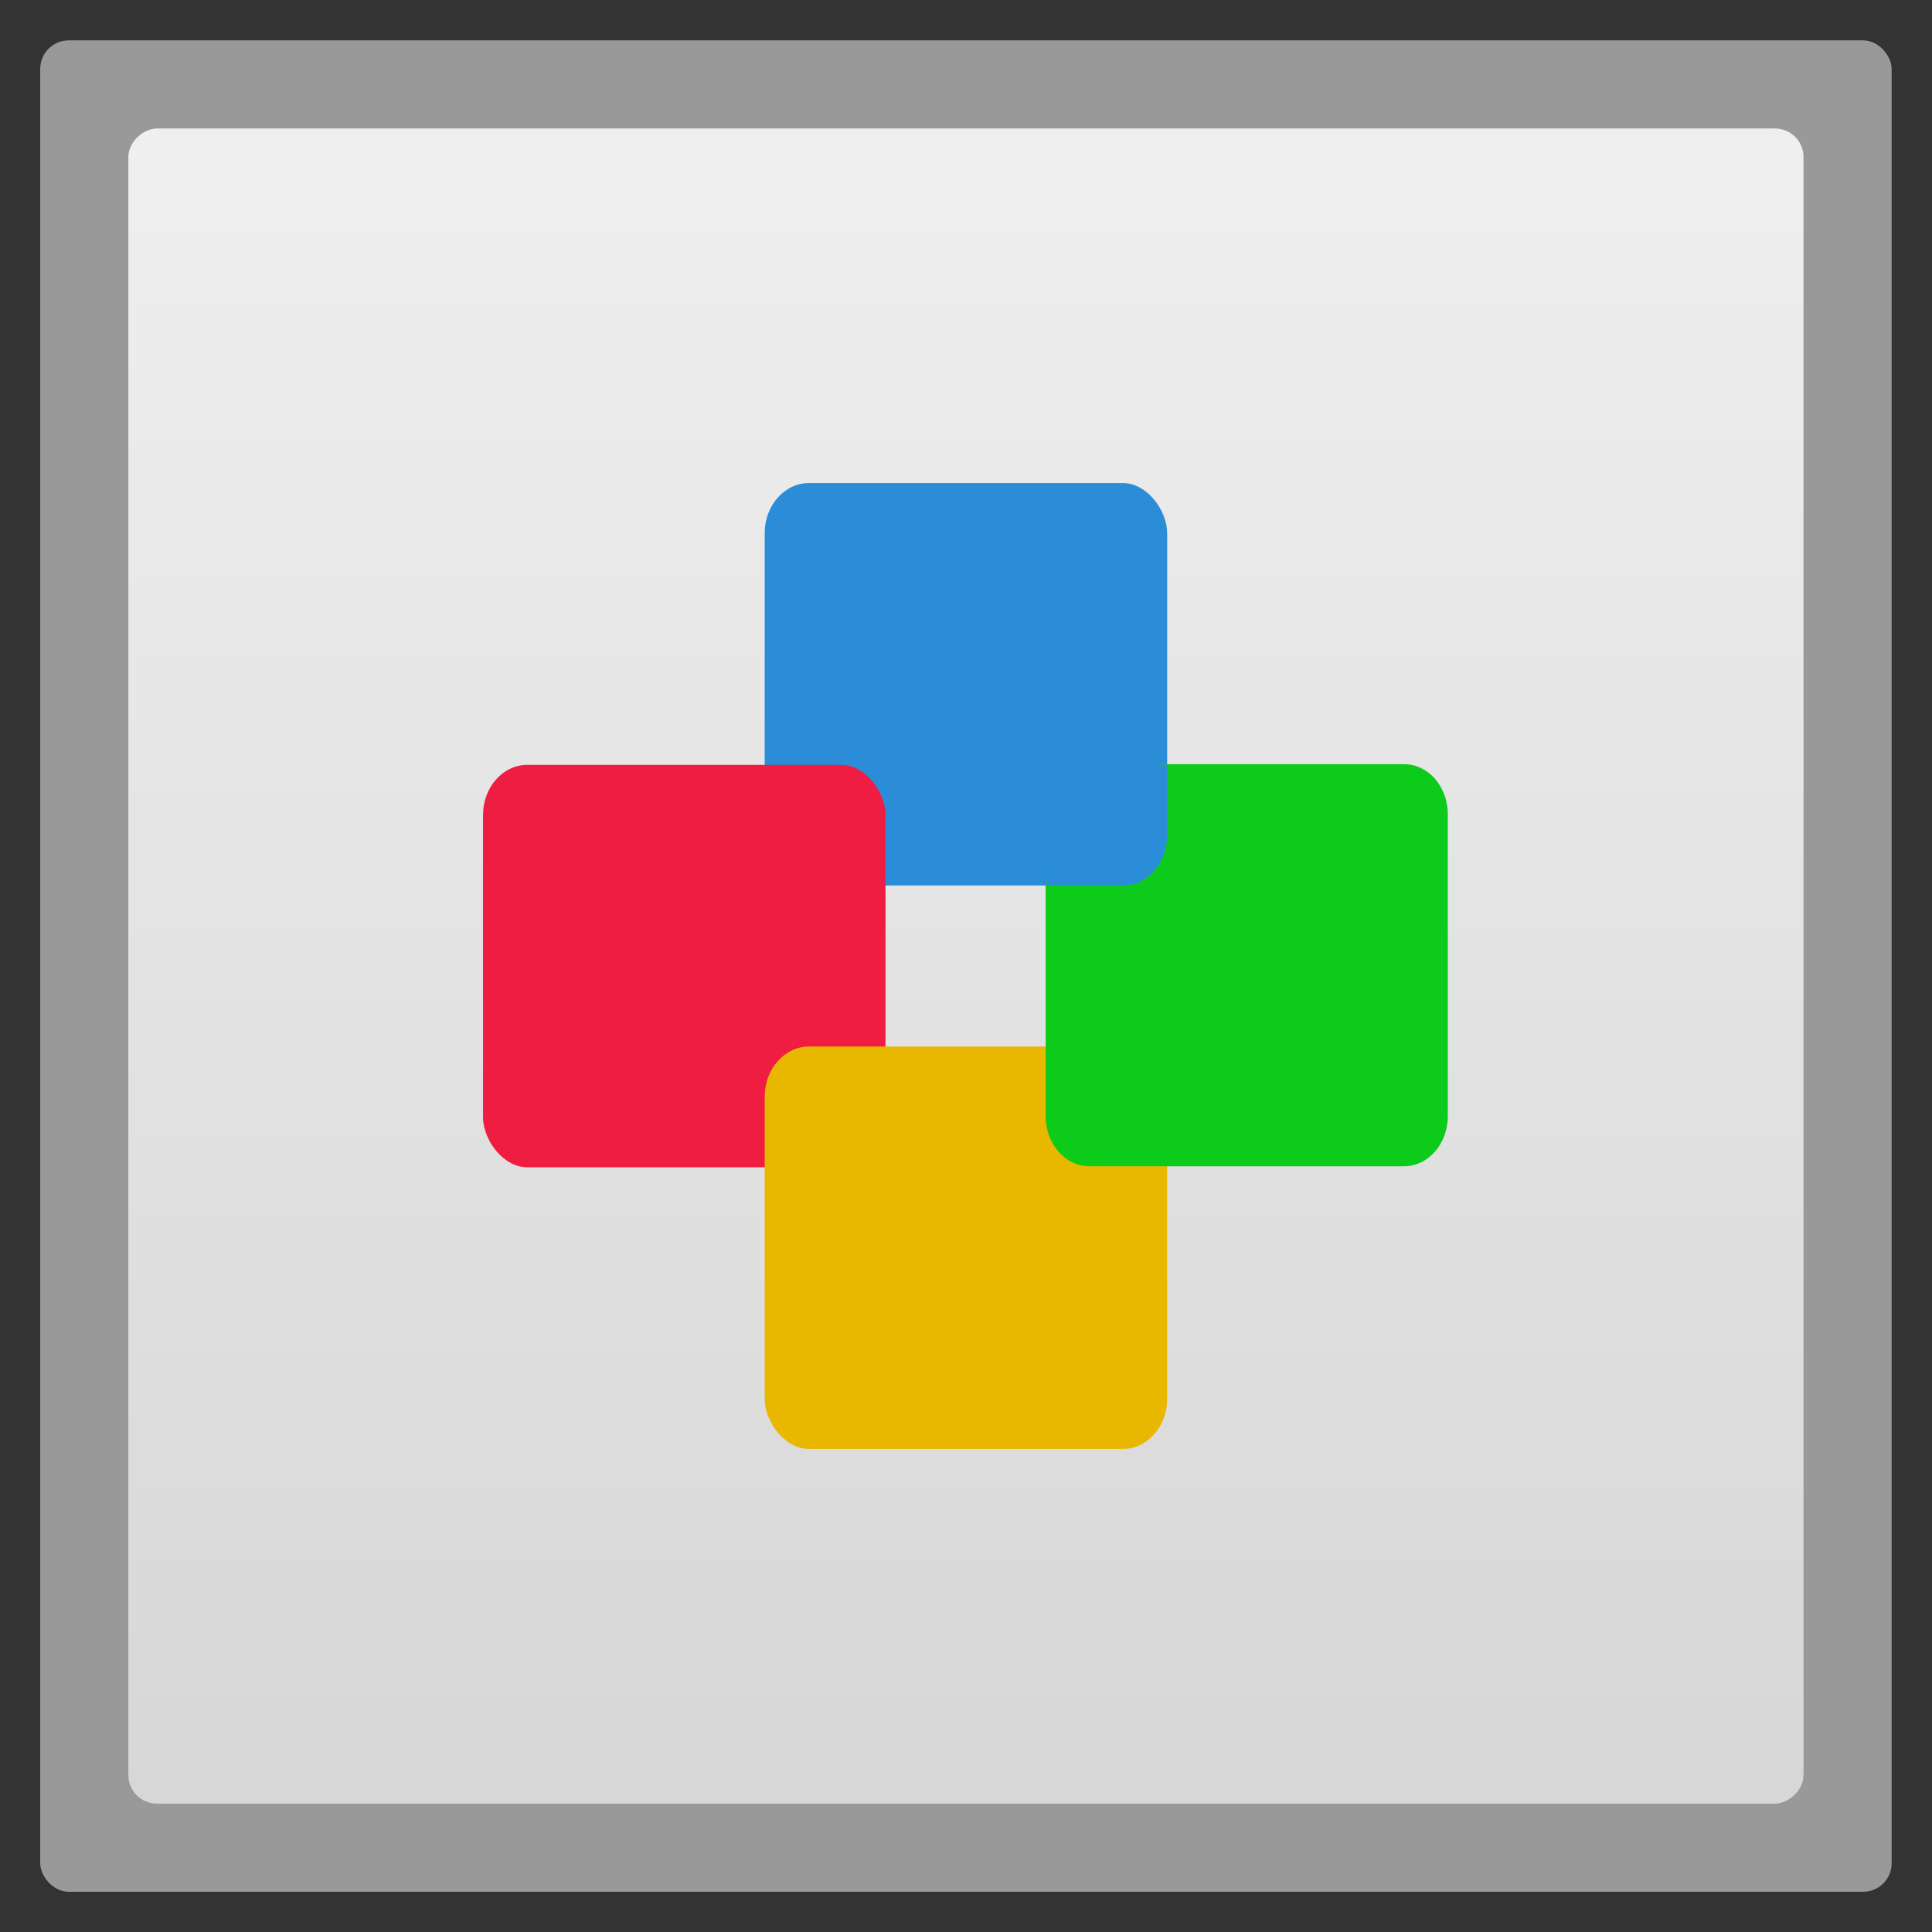 <?xml version="1.0" encoding="UTF-8" standalone="no"?>
<svg
   xmlns:dc="http://purl.org/dc/elements/1.1/"
   xmlns:cc="http://creativecommons.org/ns#"
   xmlns:rdf="http://www.w3.org/1999/02/22-rdf-syntax-ns#"
   xmlns:svg="http://www.w3.org/2000/svg"
   xmlns="http://www.w3.org/2000/svg"
   xmlns:xlink="http://www.w3.org/1999/xlink"
   xmlns:sodipodi="http://sodipodi.sourceforge.net/DTD/sodipodi-0.dtd"
   xmlns:inkscape="http://www.inkscape.org/namespaces/inkscape"
   width="48"
   viewBox="0 0 13.547 13.547"
   height="48"
   id="svg2"
   version="1.1"
   inkscape:version="0.48.4 r9939"
   sodipodi:docname="conky-manager.svg">
  <rect x="0" y="0" width="13.547" height="13.547" fill="#333333" stroke="none"/>
  <sodipodi:namedview
     pagecolor="#ffffff"
     bordercolor="#666666"
     borderopacity="1"
     objecttolerance="10"
     gridtolerance="10"
     guidetolerance="10"
     inkscape:pageopacity="0"
     inkscape:pageshadow="2"
     inkscape:window-width="1920"
     inkscape:window-height="1143"
     id="namedview26"
     showgrid="false"
     inkscape:zoom="18.356904"
     inkscape:cx="7.6875"
     inkscape:cy="26.90272"
     inkscape:window-x="0"
     inkscape:window-y="29"
     inkscape:window-maximized="1"
     inkscape:current-layer="svg2" />
  <defs
     id="defs4">
    <linearGradient
       id="linearGradient4460">
      <stop
         offset="0"
         style="stop-color:#d7d7d7"
         id="stop7" />
      <stop
         offset="1"
         style="stop-color:#efefef"
         id="stop9" />
    </linearGradient>
    <linearGradient
       gradientTransform="matrix(1.095,0,0,1.095,-133.002,-293.022)"
       xlink:href="#linearGradient4460"
       id="linearGradient3102"
       y1="279.096"
       y2="268.33"
       gradientUnits="userSpaceOnUse"
       x2="0" />
    <linearGradient
       inkscape:collect="always"
       xlink:href="#linearGradient4460"
       id="linearGradient2993"
       gradientUnits="userSpaceOnUse"
       gradientTransform="matrix(1.095,0,0,1.095,-133.002,-293.022)"
       y1="279.096"
       x2="0"
       y2="268.33" />
    <linearGradient
       inkscape:collect="always"
       xlink:href="#linearGradient4460"
       id="linearGradient3777"
       x1="-4.744"
       y1="6.774"
       x2="7.002"
       y2="6.774"
       gradientUnits="userSpaceOnUse"
       gradientTransform="translate(-7.903,-9.3541667e-4)" />
  </defs>
  <rect
     id="rect14"
     style="opacity:0.5;fill:#ffffff;fill-rule:evenodd"
     height="12.982"
     rx="0.2"
     y="0.283"
     x="0.282"
     width="12.982" />
  <rect
     id="rect42"
     style="fill:url(#linearGradient3777);fill-opacity:1;fill-rule:evenodd"
     height="11.746"
     rx="0.2"
     y="0.9"
     x="-12.647"
     width="11.746"
     transform="matrix(0,-1,1,0,0,0)" />
  <rect
     width="2.822"
     x="5.362"
     y="3.387"
     rx="0.311"
     height="2.822"
     ry="0.351"
     style="fill:#2b8dd7"
     id="rect24" />
  <rect
     width="2.822"
     x="3.387"
     y="5.363"
     rx="0.311"
     height="2.822"
     ry="0.351"
     style="fill:#ee1d41"
     id="rect18" />
  <rect
     width="2.822"
     x="5.362"
     y="7.338"
     rx="0.311"
     ry="0.351"
     height="2.822"
     style="fill:#e8b700"
     id="rect22" />
  <path
     style="fill:#0dcb1a"
     d="M 28.844 19 C 28.864 19.09 28.875 19.184 28.875 19.281 L 28.875 20.781 C 28.875 21.392 28.457 21.875 27.938 21.875 L 26.156 21.875 C 26.103 21.875 26.051 21.854 26 21.844 L 26 27.75 C 26 28.439 26.483 29 27.094 29 L 34.906 29 C 35.517 29 36 28.439 36 27.75 L 36 20.25 C 36 19.561 35.517 19 34.906 19 L 28.844 19 z "
     transform="scale(0.282,0.282)"
     id="rect20" />
  <path
     style="fill:#2b8dd7"
     d="m 7.646,5.362 c -0.172,0 -0.309,0.158 -0.309,0.353 l 0,0.494 0.538,0 c 0.172,0 0.309,-0.158 0.309,-0.353 l 0,-0.494 -0.538,0 z"
     id="rect3779"
     inkscape:connector-curvature="0" />
</svg>
